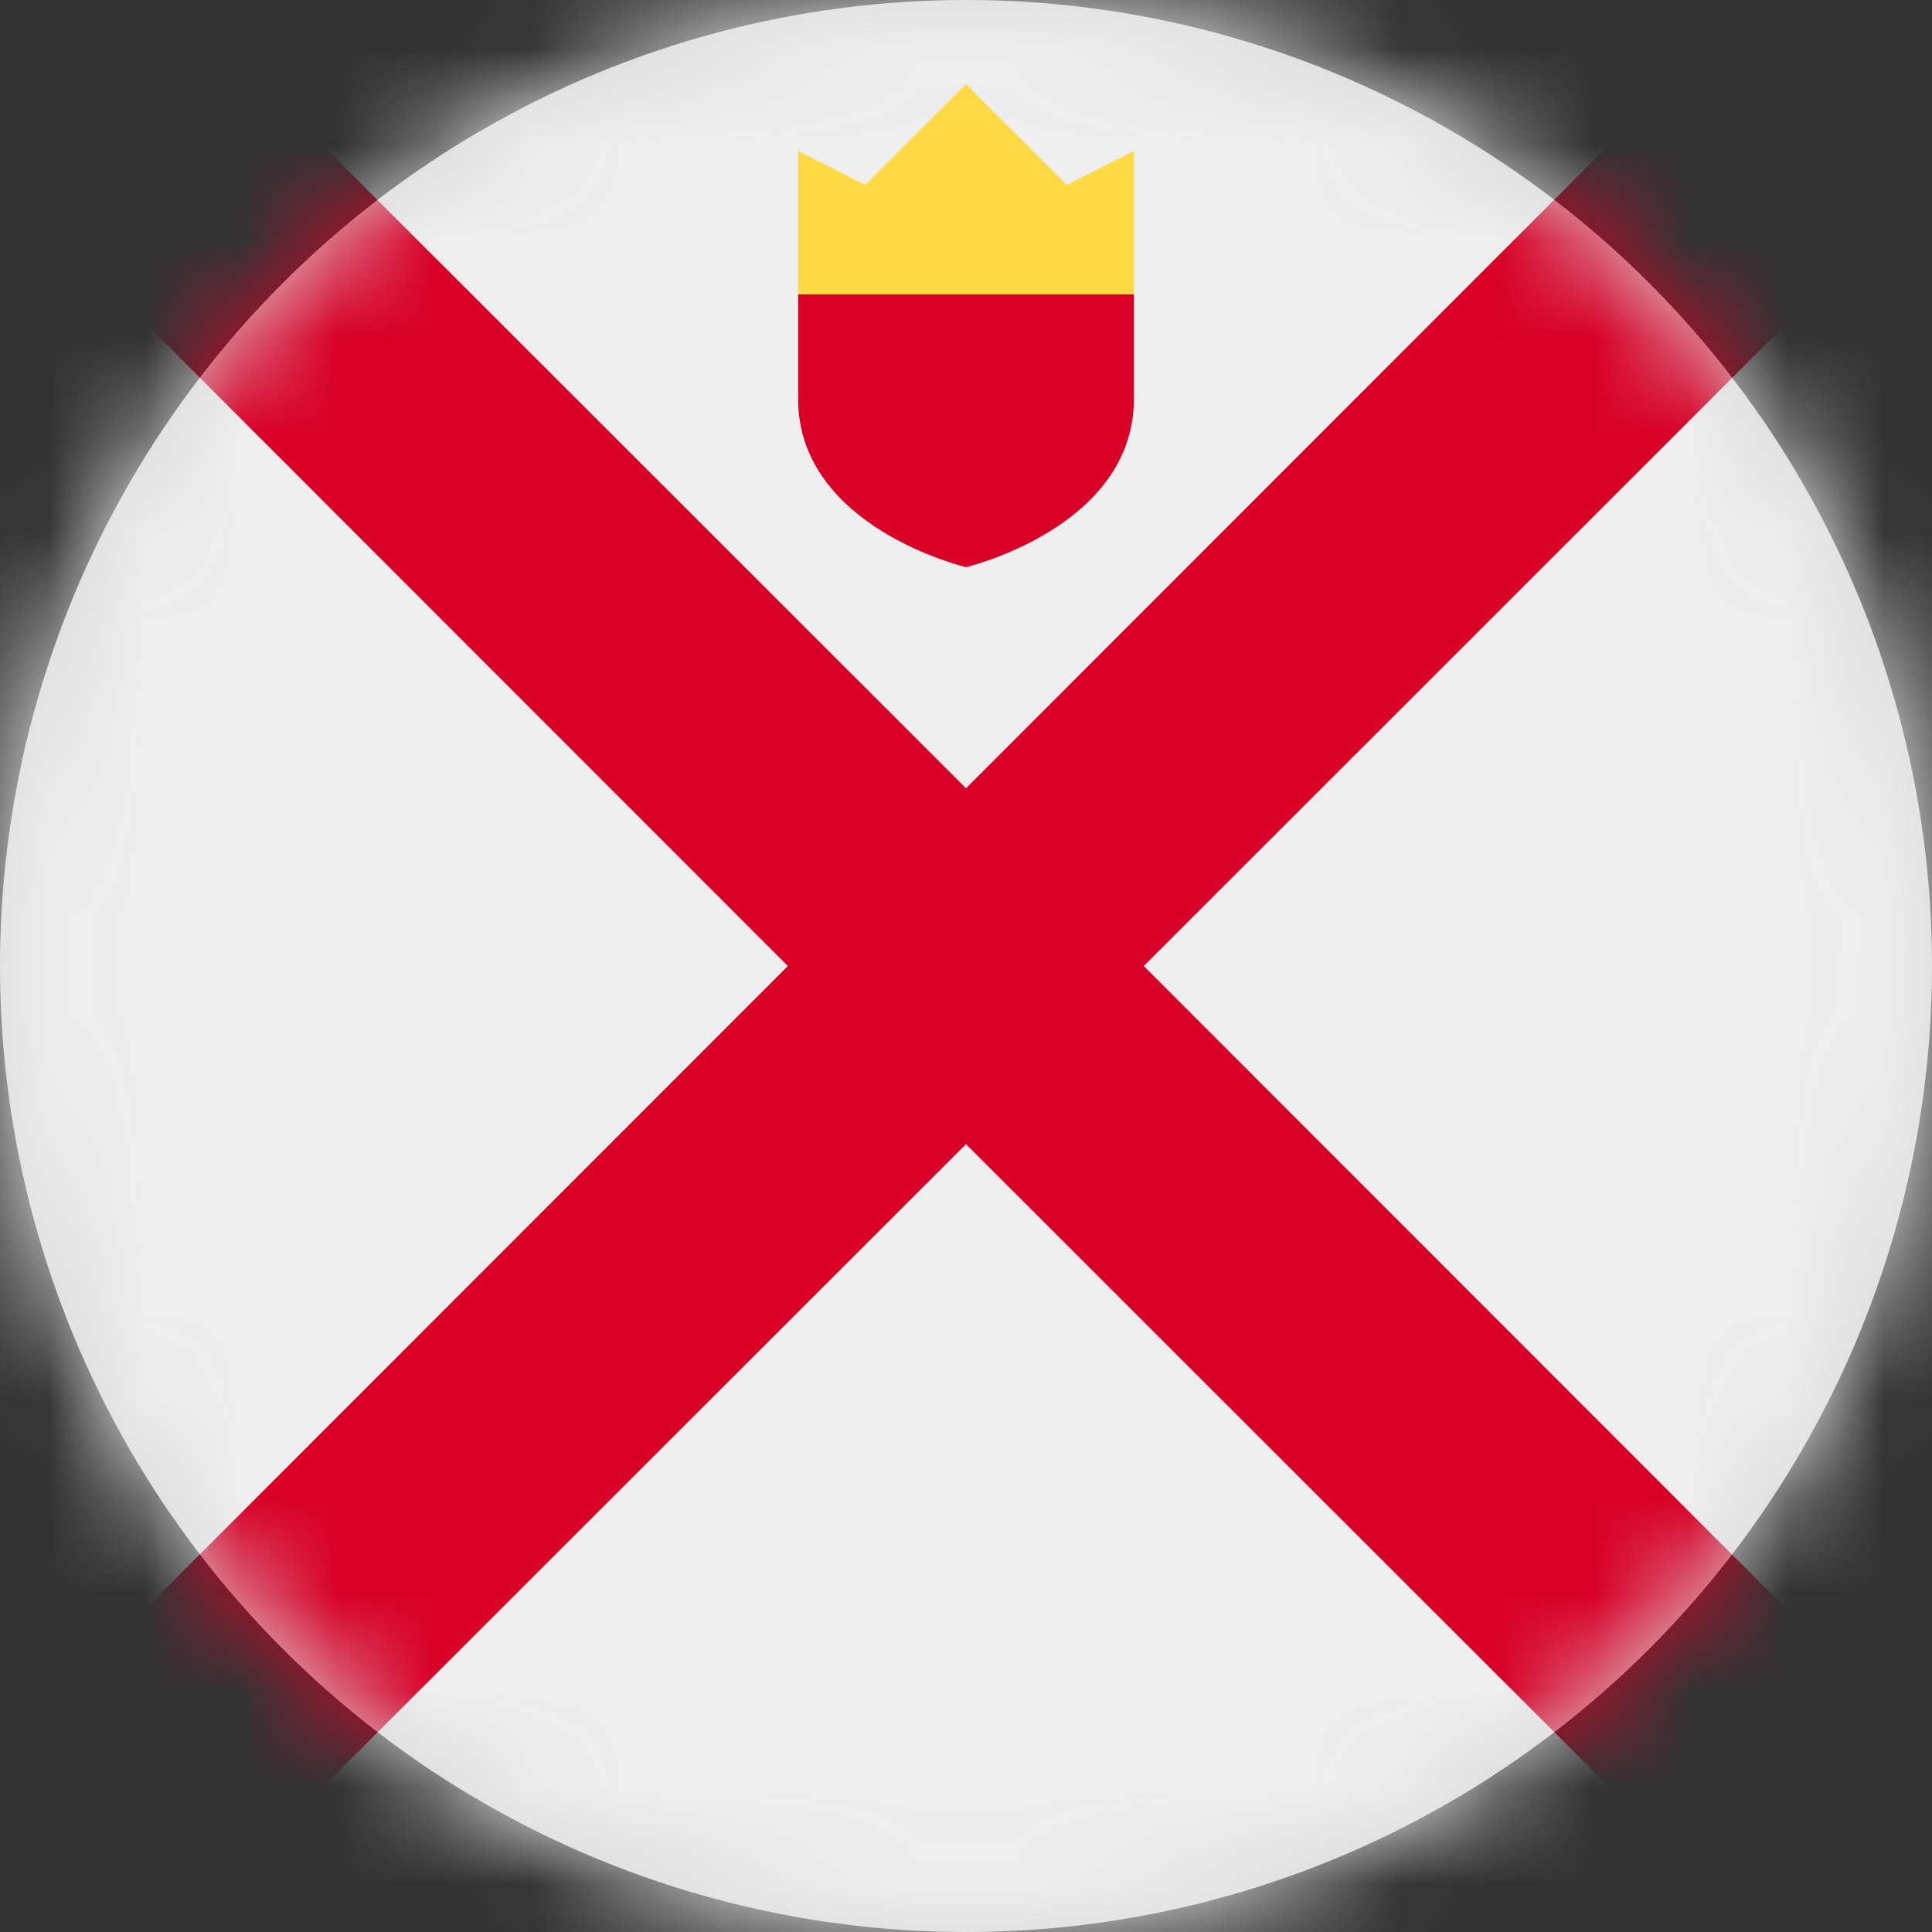 <?xml version="1.0" encoding="UTF-8"?>
<svg width="20px" height="20px" viewBox="0 0 20 20" version="1.1" xmlns="http://www.w3.org/2000/svg" xmlns:xlink="http://www.w3.org/1999/xlink">
    <rect x="0" y="0" width="20" height="20" fill="#333333" stroke="none"/>
    <title>je_flag_20px</title>
    <defs>
        <circle id="path-1" cx="10" cy="10" r="10"></circle>
    </defs>
    <g id="Design-System" stroke="none" stroke-width="1" fill="none" fill-rule="evenodd">
        <g id="Flags-20x20" transform="translate(-301, -855)">
            <g id="flag" transform="translate(301, 855)">
                <mask id="mask-2" fill="white">
                    <use xlink:href="#path-1"></use>
                </mask>
                <use id="Mask" fill="#D8D8D8" xlink:href="#path-1"></use>
                <g id="je" mask="url(#mask-2)" fill-rule="nonzero">
                    <polygon id="Path" fill="#EEEEEE" points="0 1.84 1.836 0 18.156 0 20 1.844 20 18.16 18.16 20 1.836 20 0 18.16"></polygon>
                    <polygon id="Path" fill="#D80027" points="0 0 0 1.84 8.156 10 0 18.16 0 20 1.84 20 10 11.844 18.16 20 20 20 20 18.164 11.84 10 20 1.844 20 0 18.156 0 10 8.16 1.836 0"></polygon>
                    <polygon id="Path" fill="#FFDA44" points="8.262 3.047 10 3.477 11.738 3.047 11.738 1.562 11.043 1.914 10 0.871 8.957 1.914 8.262 1.562"></polygon>
                    <path d="M8.262,3.047 L8.262,4.129 C8.262,5.461 10,5.871 10,5.871 C10,5.871 11.738,5.461 11.738,4.129 L11.738,3.047 L8.262,3.047 Z" id="Path" fill="#D80027"></path>
                </g>
            </g>
        </g>
    </g>
</svg>